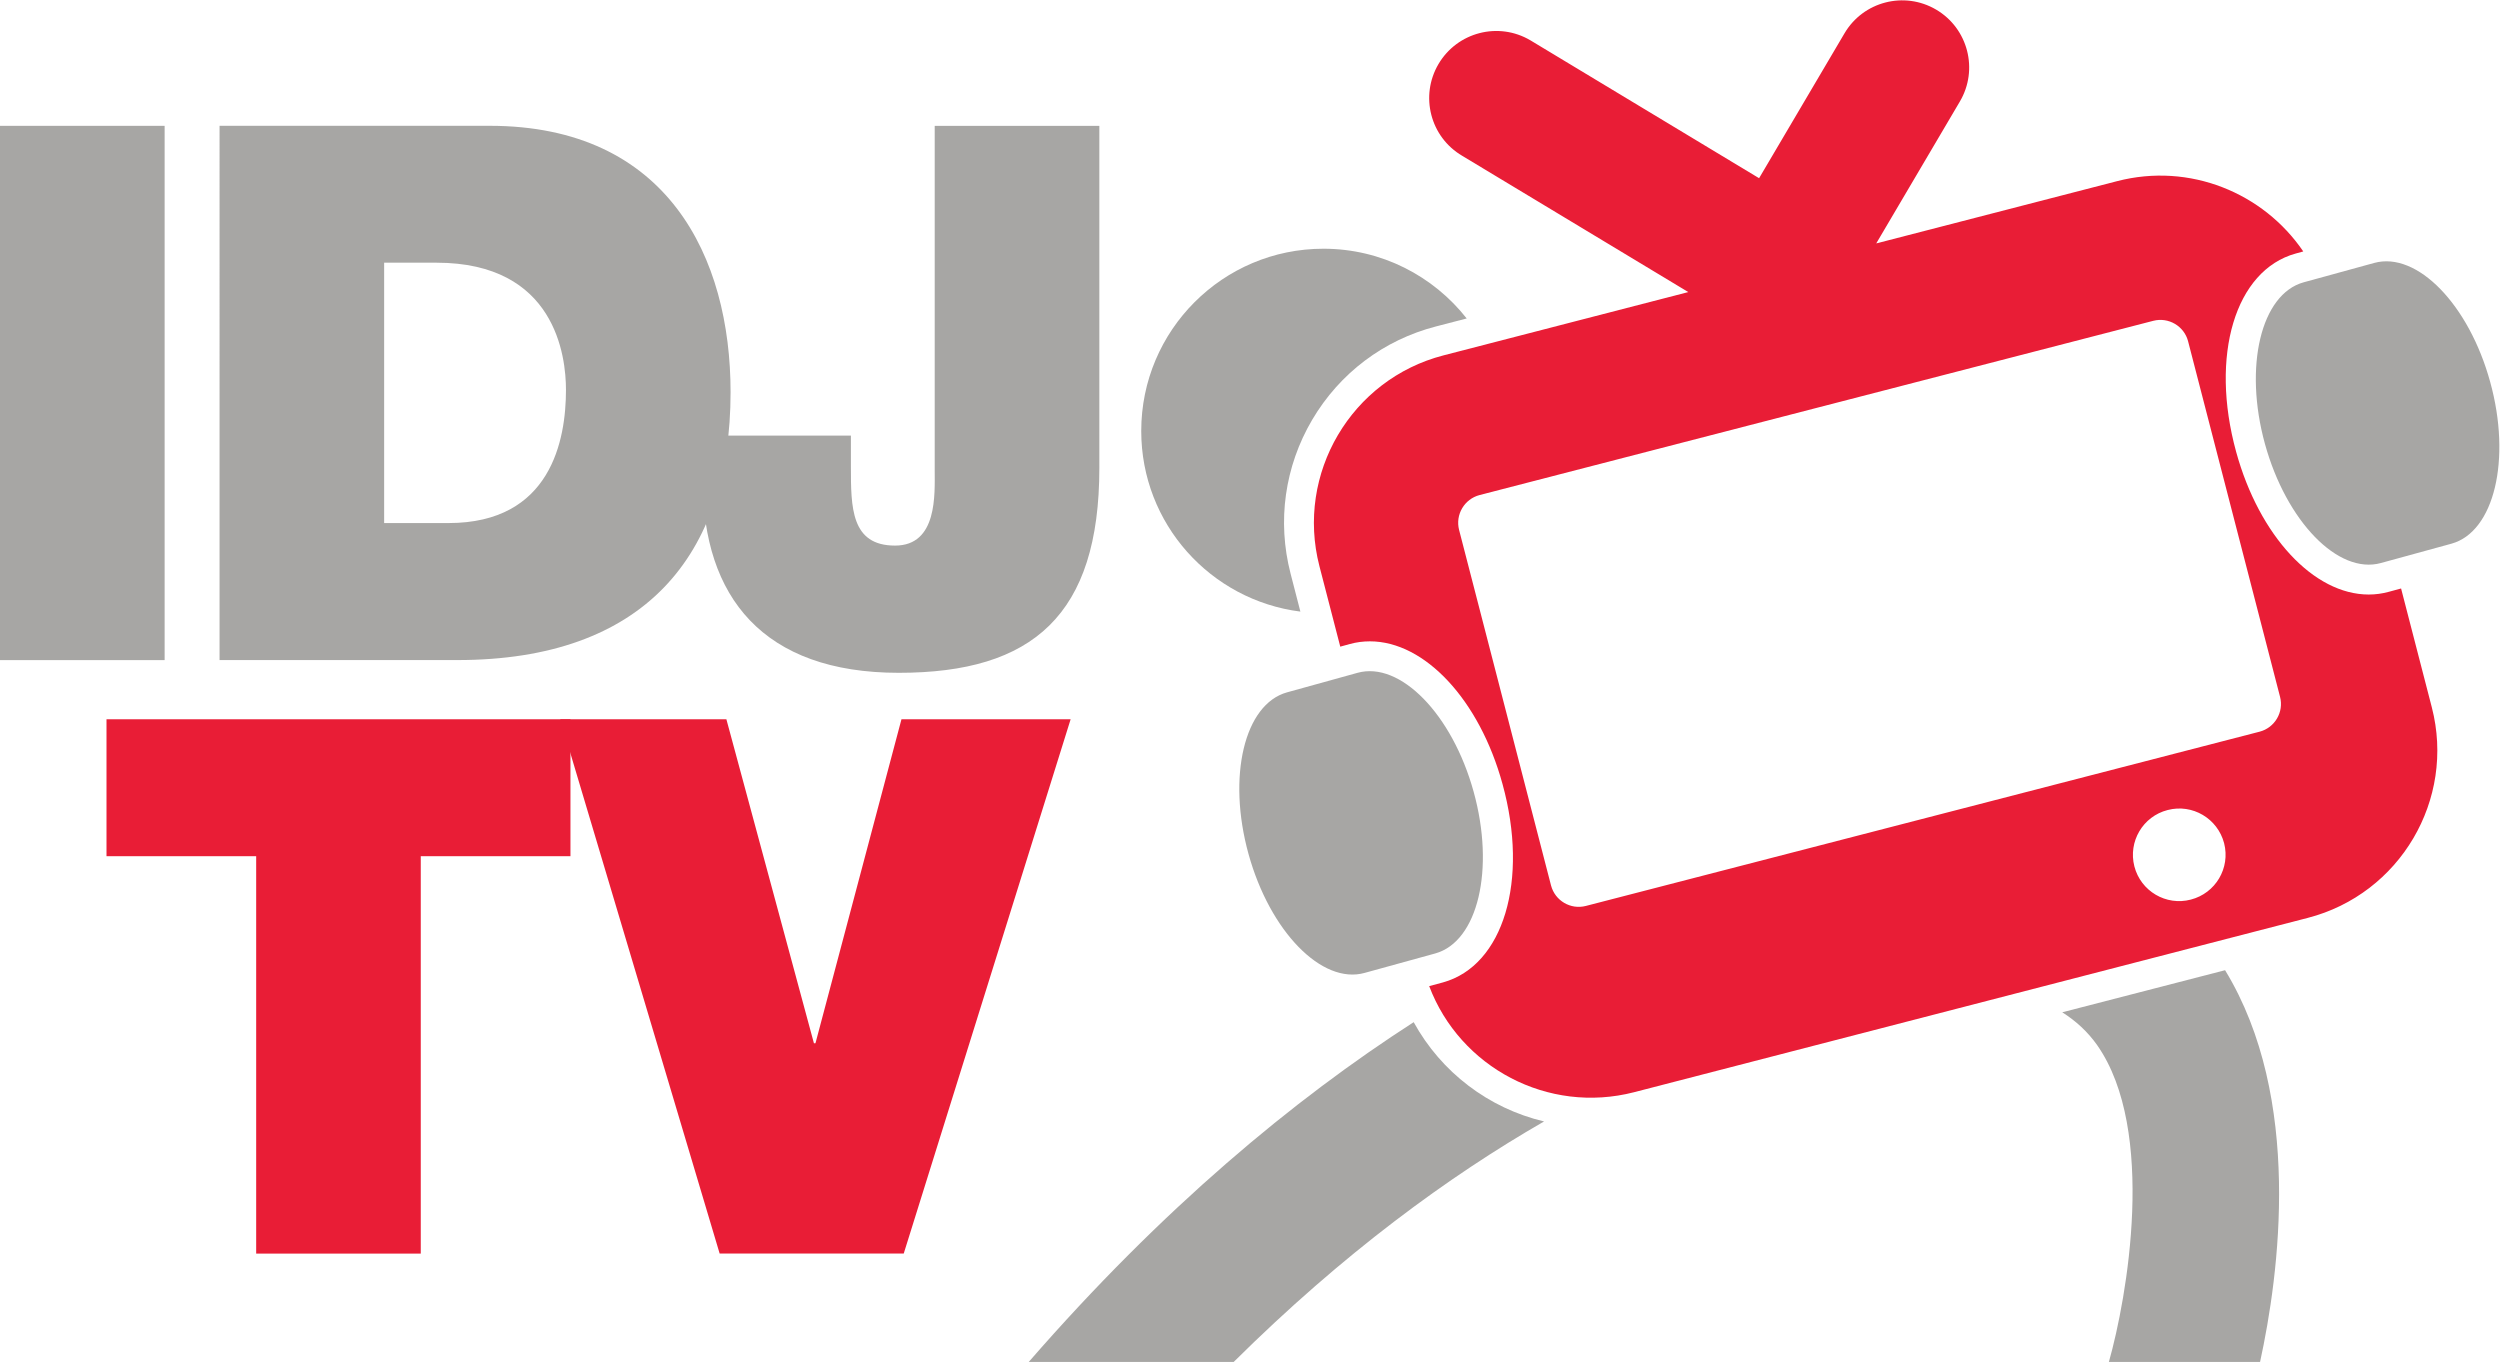 <svg version="1.1" viewBox="0 0 686.17 373.8" xmlns="http://www.w3.org/2000/svg">
 <defs>
  <clipPath id="a">
   <path d="M 0,280.349 H 743.87 V 0 H 0 Z"/>
  </clipPath>
 </defs>
 <g transform="matrix(1.333,0,0,-1.333,0,373.8)">
  <g clip-path="url(#a)">
   <g transform="translate(458.15,80.652)">
    <path d="m0 0-33.528-8.666c2.839-1.801 5.25-4.018 7.179-6.747 12.322-17.588 6.125-52.184 2.424-65.239h31.13c3.921 17.978 8.856 54.315-7.205 80.652m-167.07-10.698c-24.701-15.912-51.742-38.339-79.253-69.954h42.201c22.552 22.361 44.298 38.231 63.898 49.509-11.462 2.732-21.177 10.144-26.846 20.445m-23.327 84.535-2.025 7.844c-2.785 10.782-1.204 22.02 4.448 31.64 5.669 9.619 14.733 16.45 25.519 19.239l6.304 1.635c-6.872 8.732-17.518 14.36-29.495 14.36-20.72 0-37.52-16.8-37.52-37.533 0-19.116 14.293-34.844 32.769-37.185" fill="#a7a6a4"/>
   </g>
   <path d="m0 254.51h33.897v-110.01h-33.897z" fill="#a7a6a4"/>
   <g transform="translate(79.096,172.72)">
    <path d="m0 0h13.251c21.107 0 24.187 17.098 24.187 27.416 0 6.938-2.159 26.194-26.657 26.194h-10.781zm-33.889 81.797h55.605c36.675 0 49.614-27.108 49.614-54.846 0-33.732-17.874-55.162-56.237-55.162h-48.982z" fill="#a7a6a4"/>
   </g>
   <g transform="translate(226.36,184.1)">
    <path d="m0 0c0-30.336-13.72-42.214-41.297-42.214-27.88 0-40.359 15.563-40.359 39.599v9.239h30.499v-6.316c0-8.467 0-16.327 9.092-16.327 8.786 0 8.164 10.633 8.164 15.546v70.883h33.901z" fill="#a7a6a4"/>
   </g>
   <g transform="translate(52.747,104.13)">
    <path d="m0 0h-30.818v28.187h95.529v-28.187h-30.822v-81.823h-33.889z" fill="#e91d36"/>
   </g>
   <g transform="translate(186.08,22.31)">
    <path d="m0 0h-37.902l-32.819 110.01h34.205l18.028-66.716h0.311l17.712 66.716h34.831z" fill="#e91d36"/>
   </g>
   <g transform="translate(280.97,80.095)">
    <path d="m0 0 14.554 4.009c8.786 2.44 12.322 17.355 7.898 33.308-4.407 15.954-15.119 26.901-23.891 24.477l-14.53-4.025c-8.786-2.432-12.346-17.323-7.927-33.291 4.408-15.954 15.124-26.918 23.896-24.478" fill="#a7a6a4"/>
   </g>
   <g transform="translate(465.24,129.76)">
    <path d="m0 0-138.7-35.873c-3.146-0.821-6.361 1.079-7.179 4.217l-18.932 73.206c-0.806 3.146 1.083 6.358 4.228 7.18l138.71 35.873c3.134 0.813 6.362-1.087 7.167-4.217l18.933-73.206c0.817-3.146-1.079-6.367-4.225-7.18m-14.152-34.569c-5.087-1.337-10.3 1.734-11.616 6.83-1.315 5.105 1.747 10.309 6.848 11.612 5.101 1.337 10.296-1.743 11.629-6.831 1.315-5.112-1.761-10.301-6.861-11.611m43.298 64.059-2.537-0.688c-1.332-0.366-2.717-0.557-4.129-0.557-11.313 0-22.539 12.069-27.291 29.366-5.46 19.853-0.194 37.409 12.252 40.845l1.564 0.431c-8.217 12.077-23.394 18.343-38.32 14.475l-49.607-12.823 17.228 29.232c3.868 6.566 1.676 15.041-4.893 18.909-6.558 3.859-15.023 1.675-18.879-4.898l-17.576-29.814-47.11 28.403c-6.57 3.867-15.023 1.676-18.903-4.897-3.868-6.582-1.69-15.039 4.892-18.899l46.543-28.054-50.394-13.031c-19.003-4.906-30.466-24.378-25.56-43.385l4.296-16.592 1.966 0.54c1.345 0.374 2.731 0.555 4.133 0.555 11.322 0 22.564-12.068 27.303-29.365 5.475-19.853 0.208-37.408-12.25-40.861l-2.843-0.764c6.333-16.758 24.465-26.419 42.189-21.846l138.7 35.89c19.003 4.905 30.465 24.361 25.556 43.351z" fill="#e91d36"/>
   </g>
   <g transform="translate(466.36,189.01)">
    <path d="m0 0c4.408-15.961 15.081-26.942 23.867-24.519l14.542 3.985c8.798 2.44 12.375 17.338 7.968 33.291-4.379 15.961-15.065 26.925-23.867 24.518l-14.541-3.992c-8.786-2.424-12.365-17.339-7.969-33.283" fill="#a7a6a4"/>
   </g>
  </g>
 </g>
</svg>
